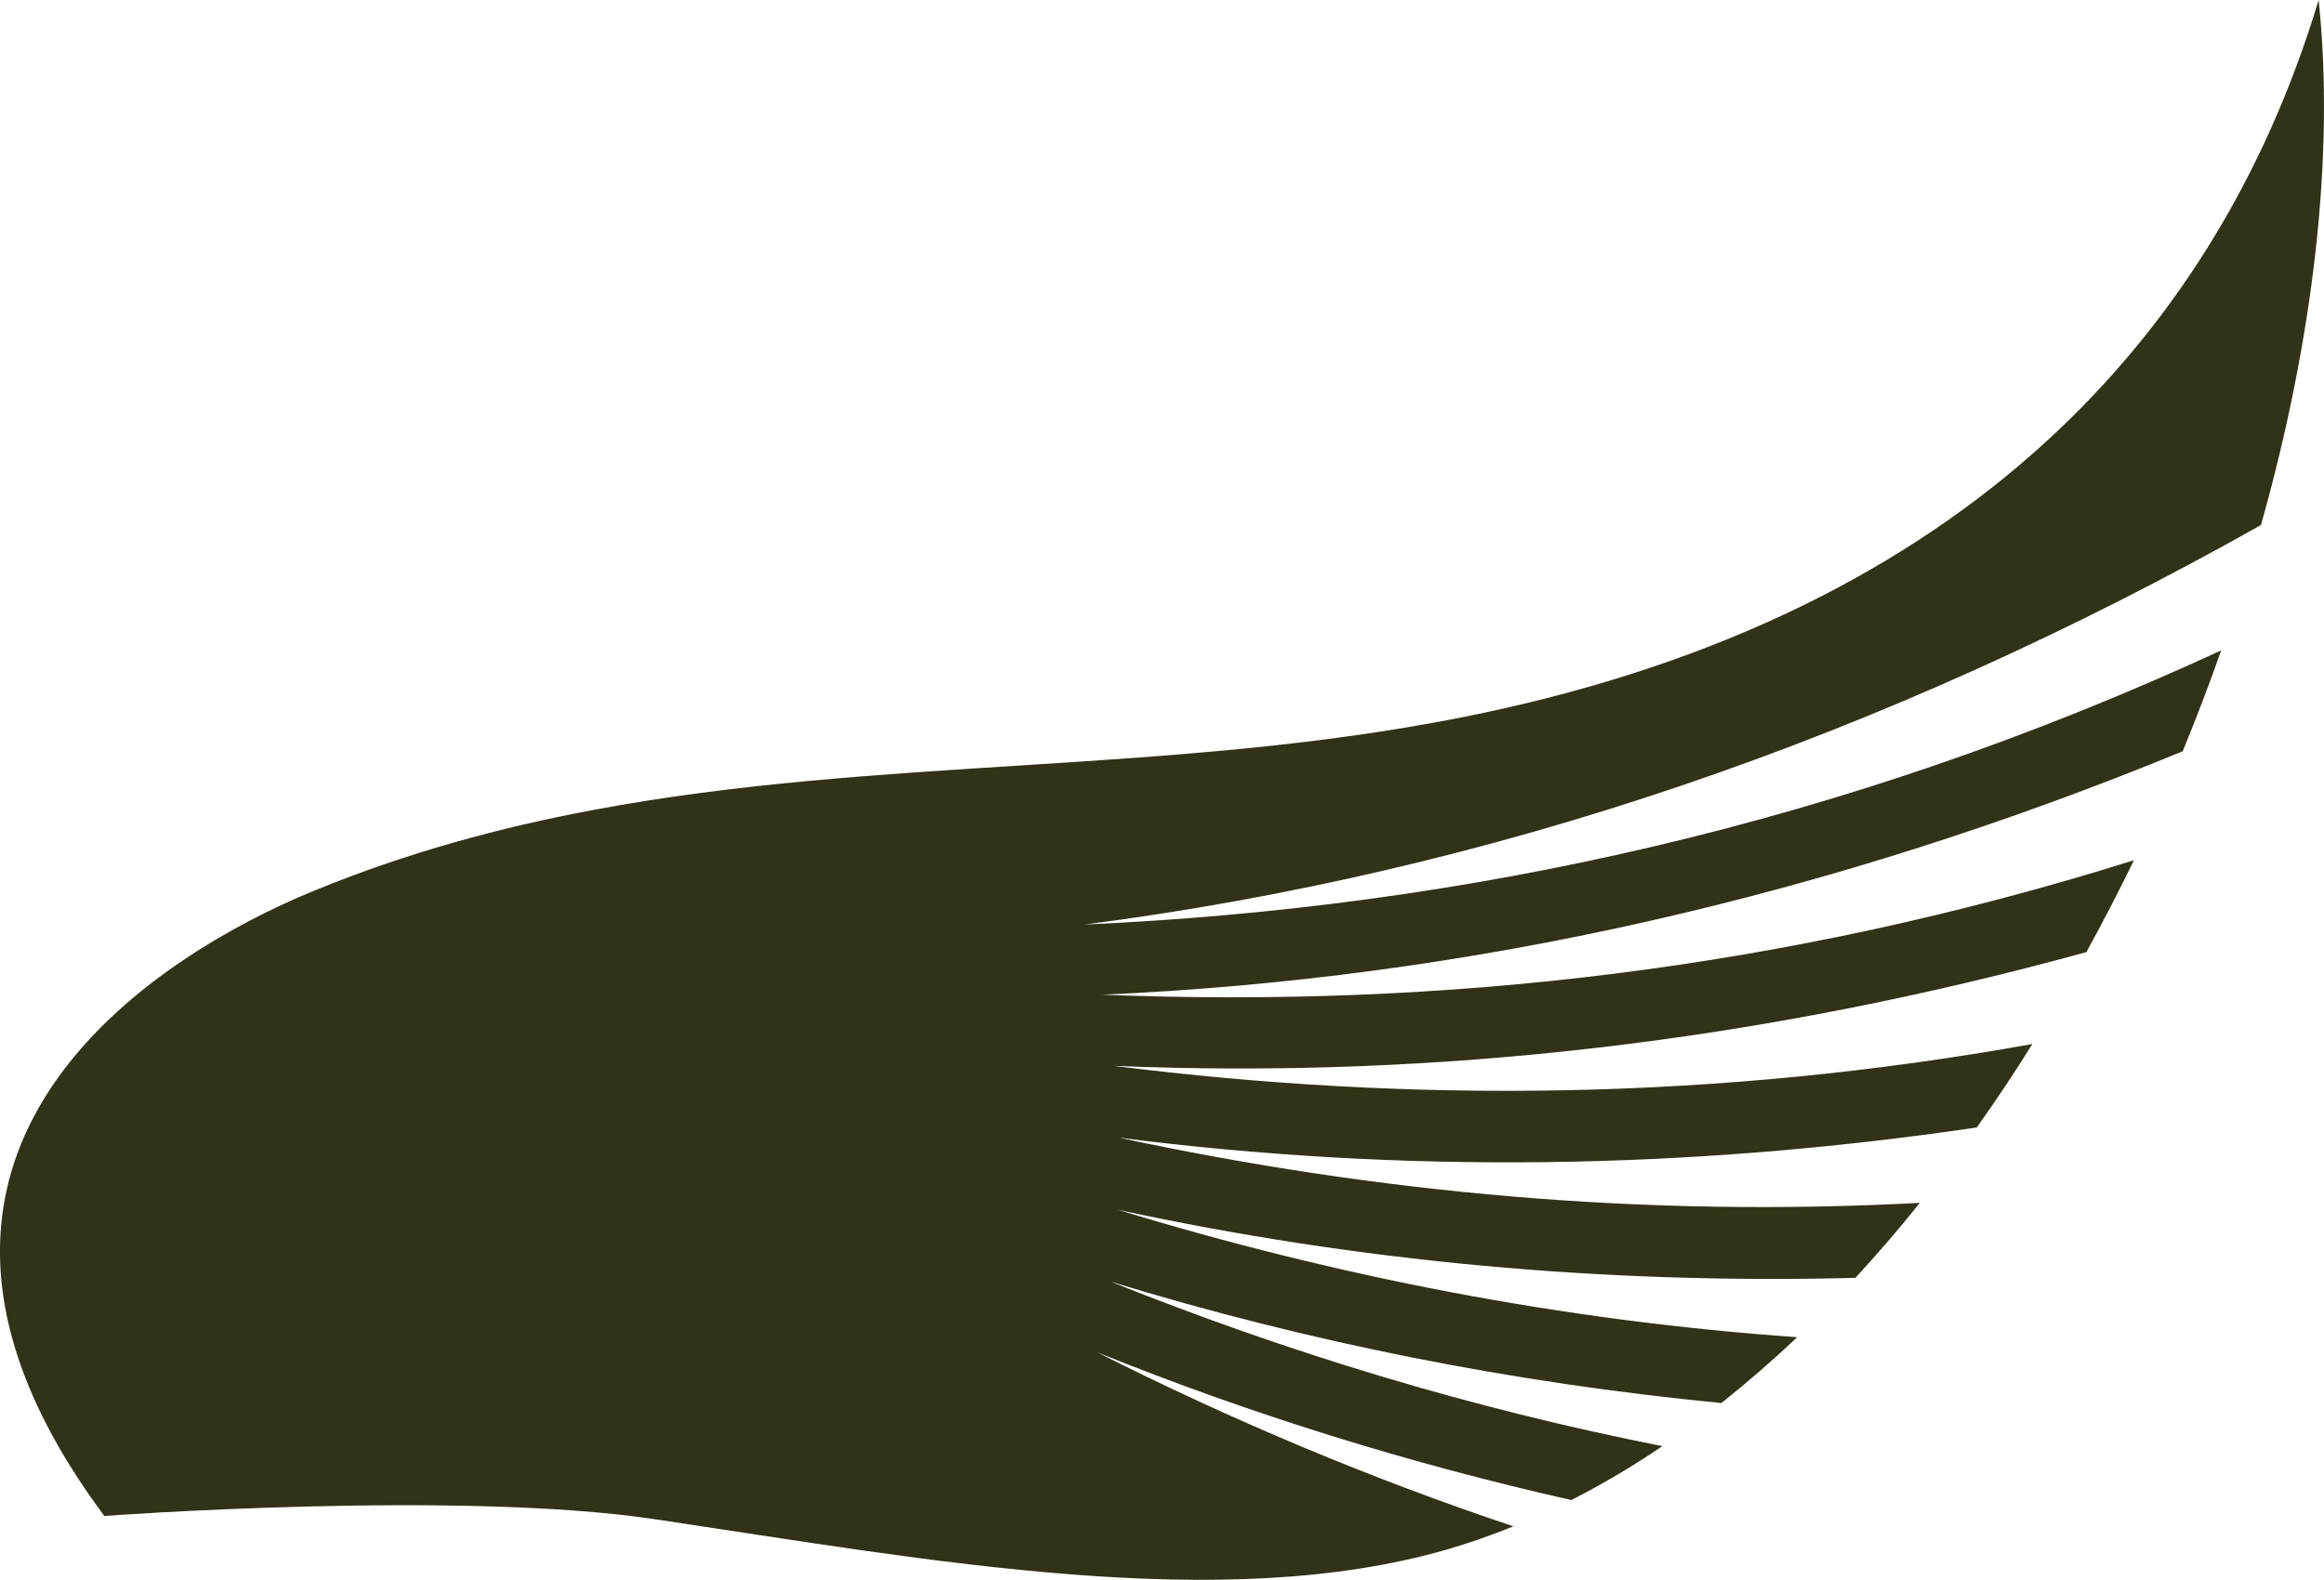 <svg version="1.1" id="图层_1" x="0px" y="0px" width="110.727px" height="75.286px" viewBox="0 0 110.727 75.286" enable-background="new 0 0 110.727 75.286" xml:space="preserve" xmlns="http://www.w3.org/2000/svg" xmlns:xlink="http://www.w3.org/1999/xlink" xmlns:xml="http://www.w3.org/XML/1998/namespace">
  <path fill="#323218" d="M103.995,35.802c0.654-1.594,1.267-3.197,1.835-4.809C87.805,39.318,69.754,43.24,51.676,44.059
	c19.276-2.495,37.954-8.843,56.048-19.039c2.493-8.845,3.527-17.598,2.748-25.021c-5.053,16.774-17.824,29.616-40.805,34.182
	c-13.88,2.758-27.73,1.85-41.419,4.42c-4.411,0.829-8.808,2.016-13.181,3.805C12.469,43.469-9.682,52.544,4.97,72.242
	c0,0,16.854-1.246,26.219,0.153c13.232,1.979,27,4.55,37.74,1.449c1.07-0.31,2.136-0.687,3.179-1.106
	c-6.862-2.295-13.467-5.082-19.829-8.293c7.302,2.944,14.833,5.291,22.585,7.039c1.475-0.748,2.926-1.609,4.339-2.568
	c-9.121-1.801-17.864-4.467-26.289-7.842c9.425,2.887,19.127,4.82,29.102,5.787c1.229-0.979,2.432-2.021,3.609-3.137
	c-11.226-0.791-21.984-2.904-32.374-6.076c11.443,2.473,23.165,3.555,35.149,3.248c1.051-1.145,2.083-2.332,3.069-3.574
	c-13.167,0.705-25.855-0.473-38.173-3.109c13.427,1.721,27.063,1.556,40.888-0.484c0.914-1.289,1.802-2.613,2.646-3.975
	c-14.984,2.691-29.538,2.83-43.78,1.039c15.406,0.641,30.856-1.161,46.355-5.42c0.79-1.436,1.545-2.896,2.267-4.379
	c-16.634,5.228-32.995,7.055-49.162,6.408C69.873,46.64,87.041,42.775,103.995,35.802z" class="color c1"/>
</svg>